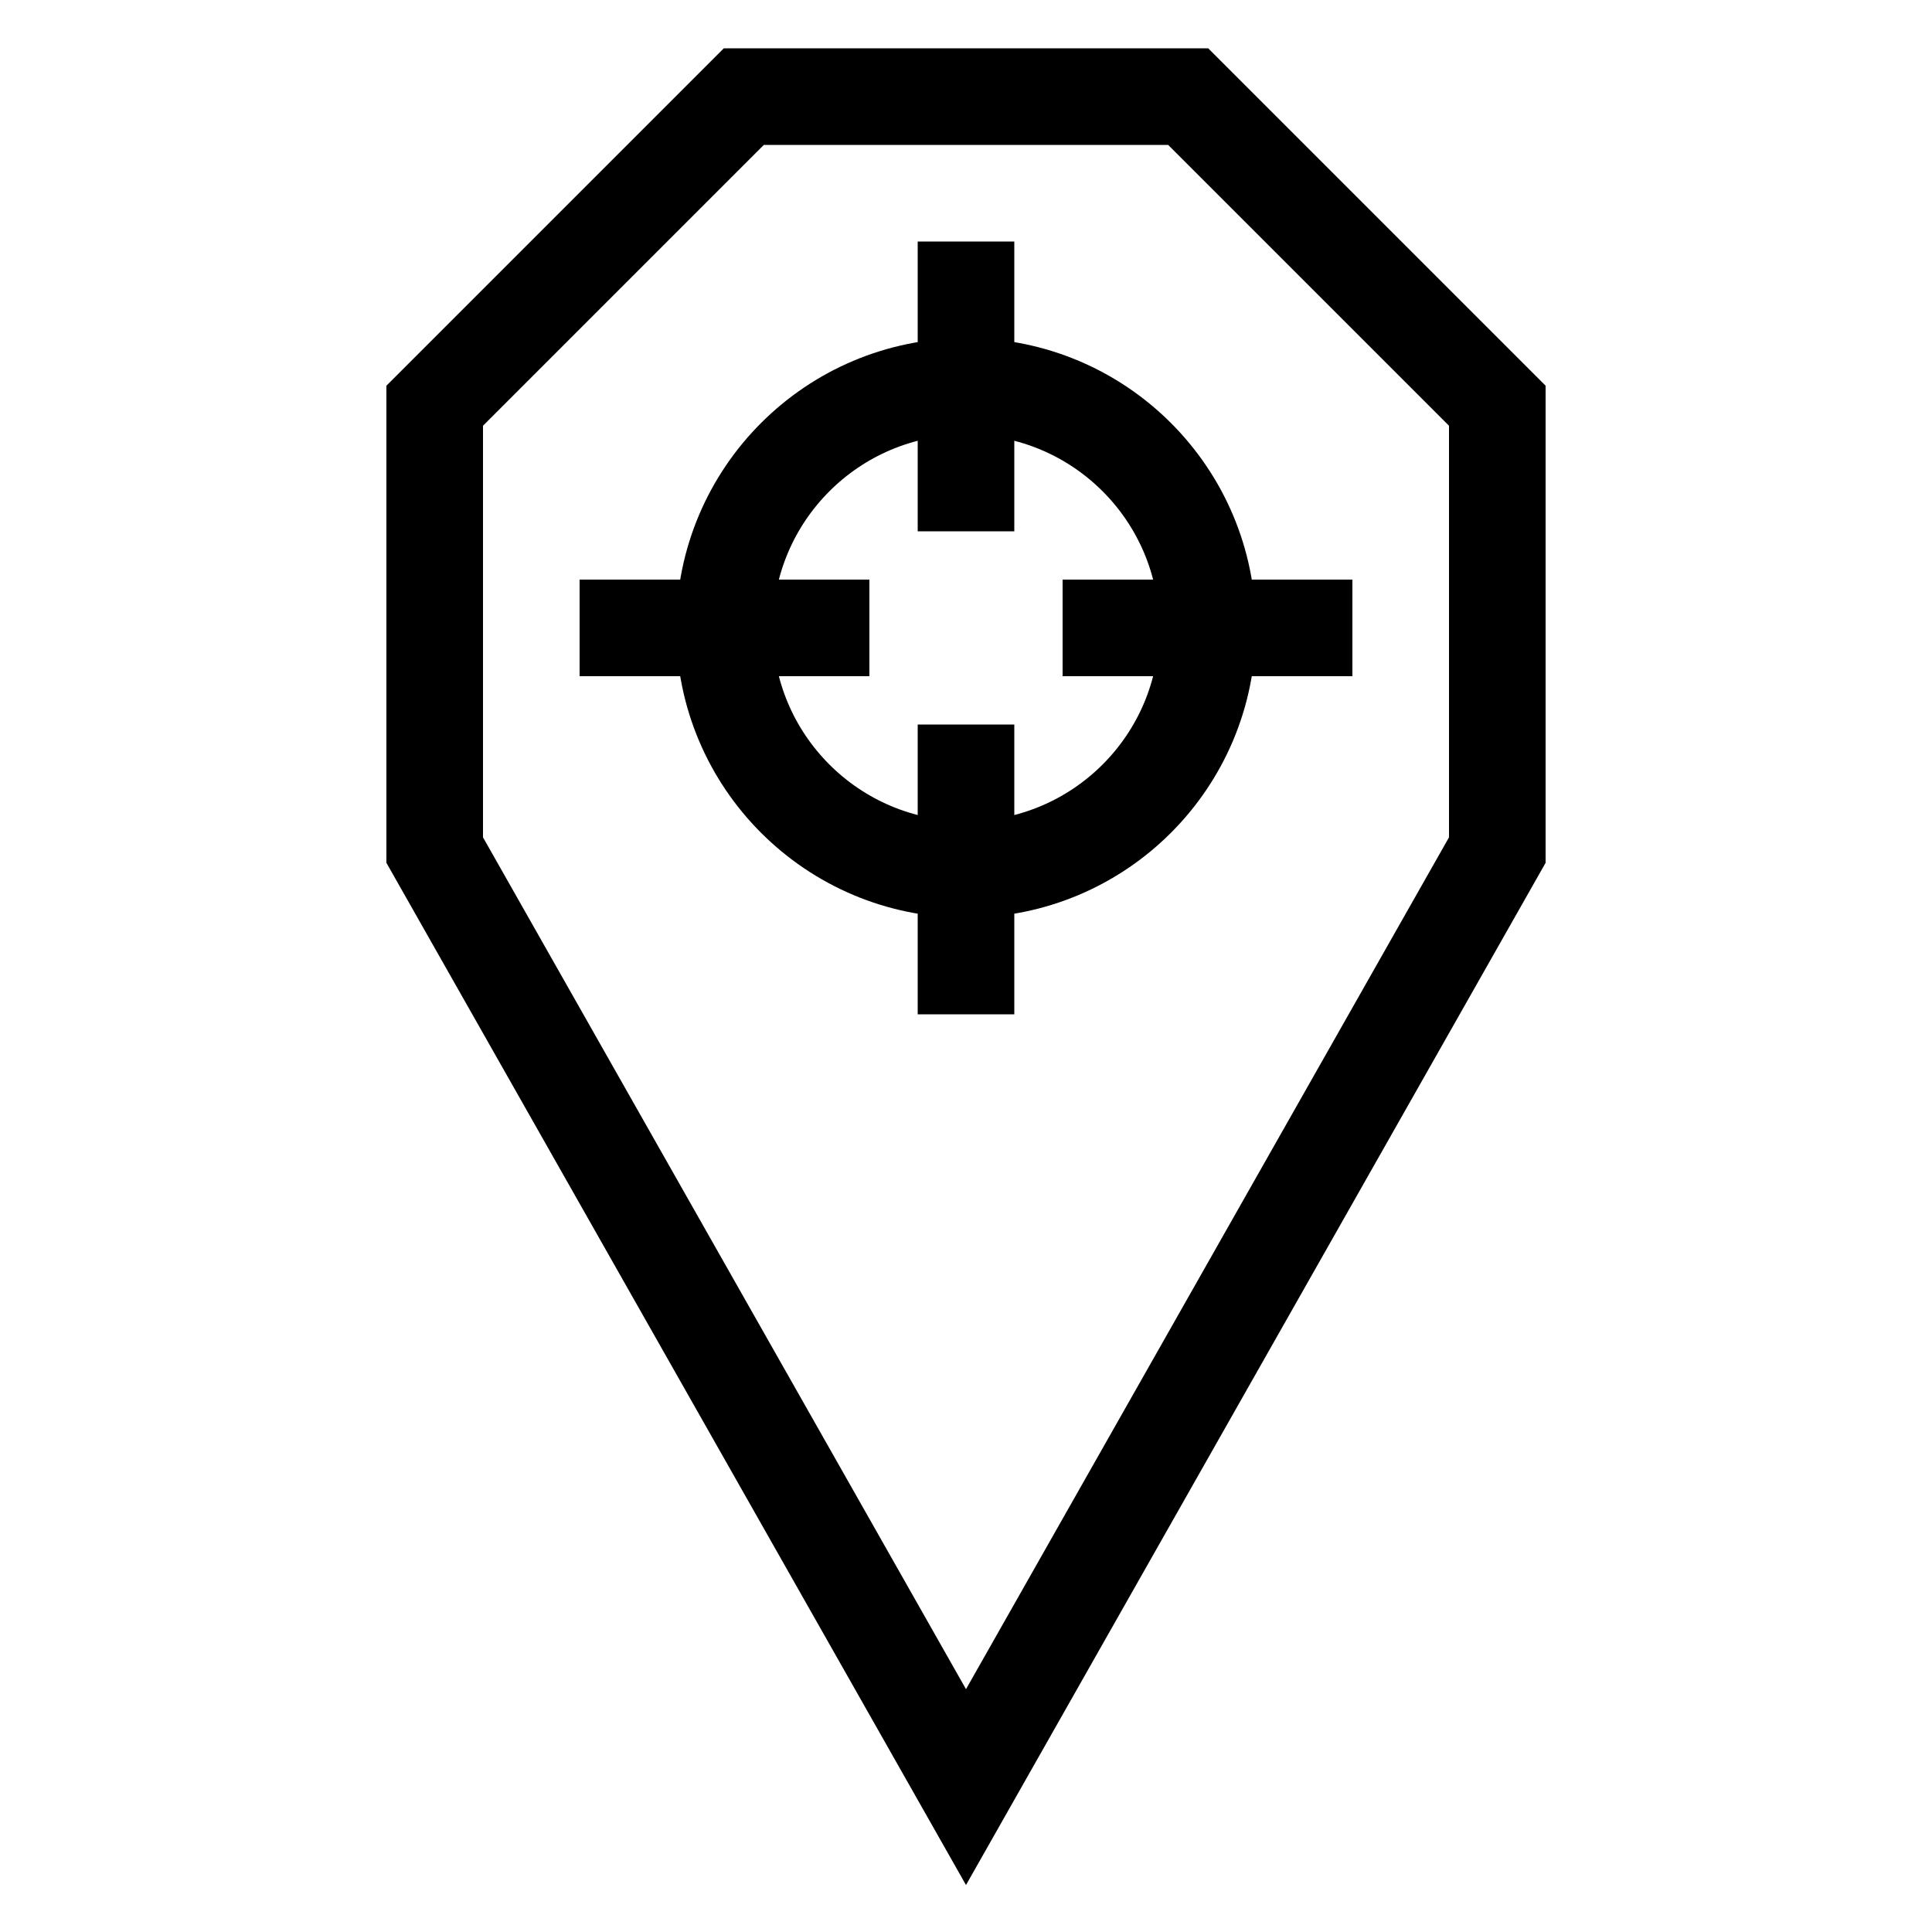 <?xml version="1.0" encoding="utf-8"?>
<!-- Generator: Adobe Illustrator 24.0.1, SVG Export Plug-In . SVG Version: 6.00 Build 0)  -->
<svg version="1.1" id="Layer_1" xmlns="http://www.w3.org/2000/svg" xmlns:xlink="http://www.w3.org/1999/xlink" x="0px" y="0px"
	 viewBox="0 0 40 40" style="enable-background:new 0 0 40 40;" xml:space="preserve">
<style type="text/css">
	.st0{fill:none;}
	.st1{fill:none;stroke:#000000;stroke-width:2;stroke-miterlimit:10;}
	.st2{fill:none;stroke:#010101;stroke-width:2;stroke-miterlimit:10;}
	.st3{fill:none;stroke:#010101;stroke-width:2;stroke-linejoin:round;stroke-miterlimit:10;}
	.st4{fill:none;stroke:#000000;stroke-width:2;stroke-linejoin:round;stroke-miterlimit:10;}
</style>
<polygon class="st1" points="20,37 31,17.6 31,8.4 24.6,2 15.4,2 9,8.4 9,17.6 "/>
<circle class="st4" cx="20" cy="13" r="5"/>
<g>
	<line class="st4" x1="22" y1="13" x2="28" y2="13"/>
	<line class="st4" x1="12" y1="13" x2="18" y2="13"/>
</g>
<g>
	<line class="st4" x1="20" y1="15" x2="20" y2="21"/>
	<line class="st4" x1="20" y1="5" x2="20" y2="11"/>
</g>
</svg>
